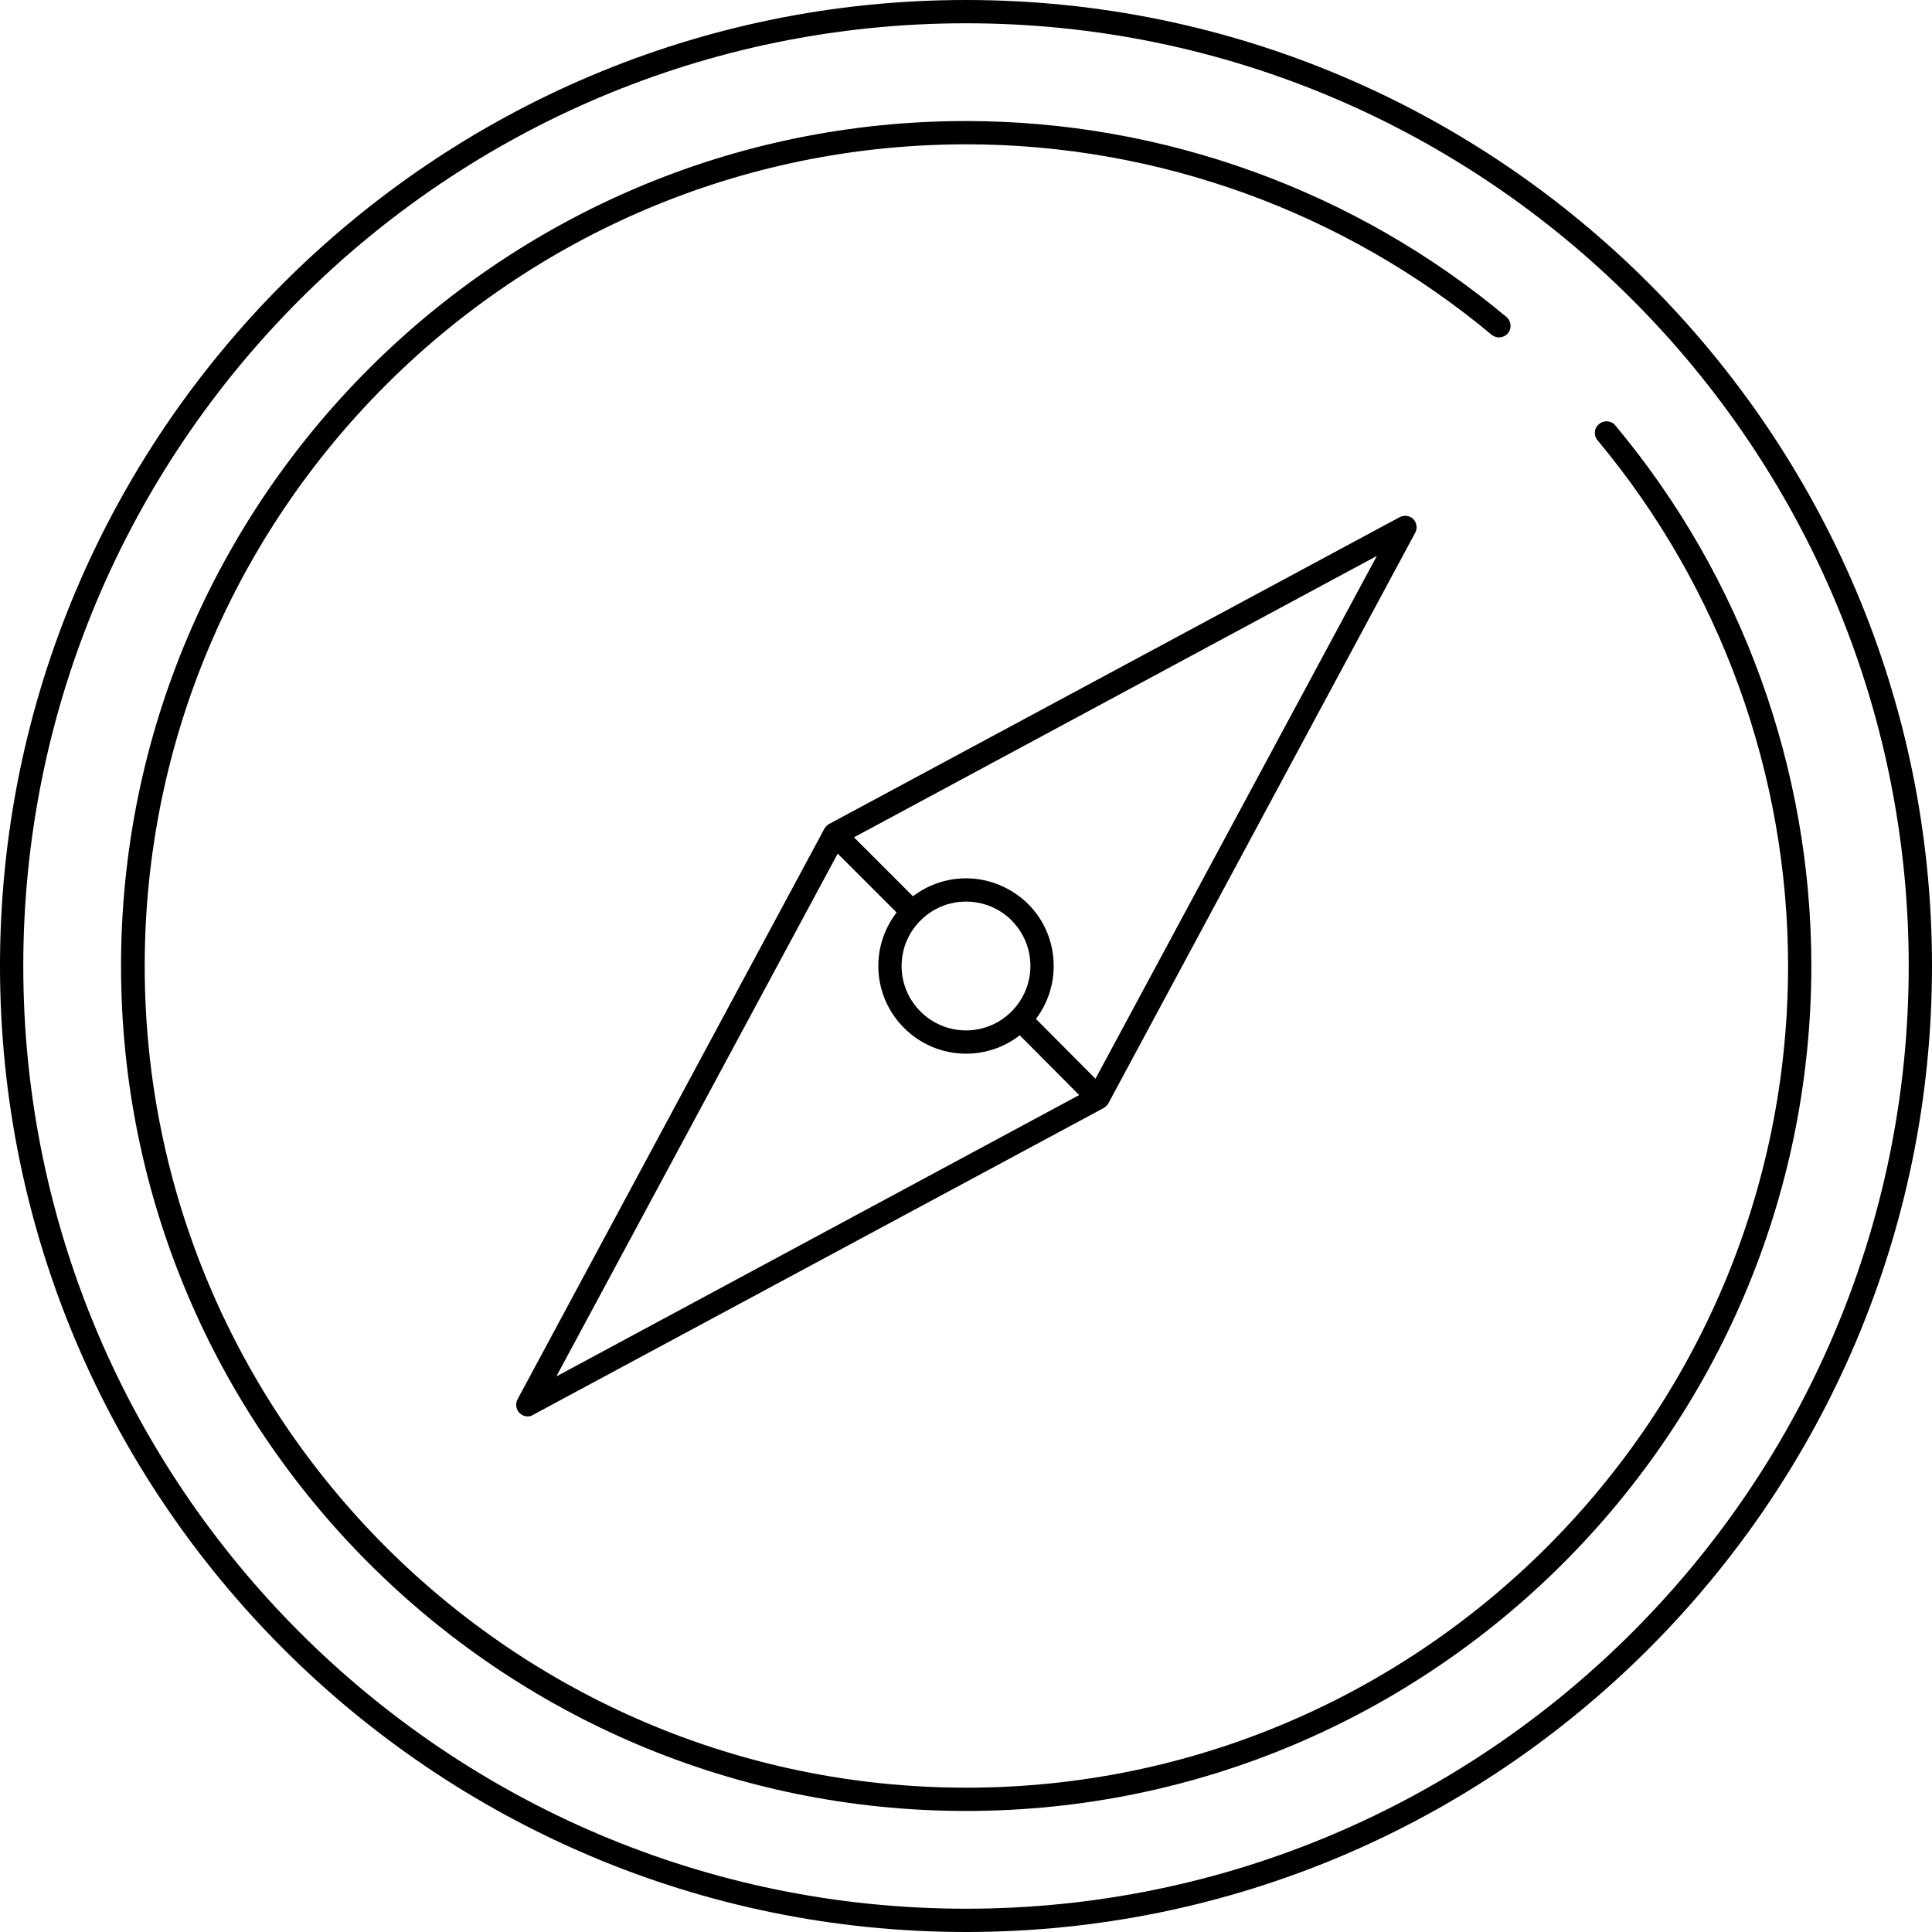 <?xml version="1.0" encoding="iso-8859-1"?>
<!-- Generator: Adobe Illustrator 19.0.0, SVG Export Plug-In . SVG Version: 6.00 Build 0)  -->
<svg version="1.1" id="Layer_1" xmlns="http://www.w3.org/2000/svg" xmlns:xlink="http://www.w3.org/1999/xlink" x="0px" y="0px"
	 viewBox="0 0 498 498" style="enable-background:new 0 0 498 498;" xml:space="preserve">
<g>
	<g>
		<path d="M364.3,133.8c-0.9-0.9-2.3-1.1-3.5-0.5l-147.1,79.1c-0.5,0.3-0.9,0.7-1.2,1.2l-79.1,147.1c-0.6,1.1-0.4,2.6,0.5,3.5
			c0.6,0.6,1.3,0.9,2.1,0.9c0.5,0,1-0.1,1.4-0.4l147.1-79.1c0.5-0.3,0.9-0.7,1.2-1.2l79.1-147.1
			C365.4,136.2,365.2,134.7,364.3,133.8z M280.9,280.8l-137.5,74l74-137.5l137.5-74L280.9,280.8z"/>
	</g>
</g>
<g>
	<g>
		<path d="M265,233c-4.3-4.2-10-6.6-16-6.6c-12.4,0-22.6,10.1-22.6,22.6c0,12.4,10.1,22.6,22.6,22.6s22.6-10.1,22.6-22.6
			C271.6,243,269.3,237.3,265,233z M249,265.6c-9.1,0-16.6-7.4-16.6-16.6c0-9.1,7.4-16.6,16.6-16.6c4.4,0,8.6,1.7,11.7,4.8
			c3.2,3.2,4.9,7.4,4.9,11.8C265.6,258.1,258.2,265.6,249,265.6z"/>
	</g>
</g>
<g>
	<g>
		<path d="M249,0C111.7,0,0,111.7,0,249s111.7,249,249,249s249-111.7,249-249S386.3,0,249,0z M249,492C115,492,6,383,6,249
			S115,6,249,6s243,109,243,243S383,492,249,492z"/>
	</g>
</g>
<g>
	<g>
		<path d="M416.4,109.7c-1-1.3-2.9-1.5-4.2-0.4c-1.3,1-1.5,2.9-0.4,4.2c31.7,38,49.1,86.1,49.1,135.5c0,116.8-95,211.8-211.8,211.8
			S37.3,365.8,37.3,249s95-211.8,211.8-211.8c49.3,0,97.4,17.4,135.4,49.1c1.2,1,3.1,0.9,4.2-0.4c1-1.2,0.9-3.1-0.4-4.2
			c-39-32.6-88.5-50.5-139.3-50.5C128.9,31.2,31.2,128.9,31.2,249S128.9,466.8,249,466.8S466.8,369.1,466.9,249
			C466.9,198.2,449,148.7,416.4,109.7z"/>
	</g>
</g>
<g>
	<g>
		<path d="M237.3,233l-20-20c-1.1-1.2-3-1.2-4.2,0c-1.2,1.1-1.2,3,0,4.2l20,20c0.6,0.6,1.3,0.9,2.1,0.9c0.7,0,1.5-0.3,2.1-0.9
			C238.5,236.1,238.5,234.2,237.3,233z"/>
	</g>
</g>
<g>
	<g>
		<path d="M283.6,279.3l-18-18.1c-1.1-1.2-3-1.2-4.2,0c-1.2,1.1-1.2,3,0,4.2l18,18.1c0.6,0.6,1.3,0.9,2.1,0.9s1.5-0.3,2.1-0.9
			C284.8,282.4,284.8,280.5,283.6,279.3z"/>
	</g>
</g>
<g>
</g>
<g>
</g>
<g>
</g>
<g>
</g>
<g>
</g>
<g>
</g>
<g>
</g>
<g>
</g>
<g>
</g>
<g>
</g>
<g>
</g>
<g>
</g>
<g>
</g>
<g>
</g>
<g>
</g>
</svg>
